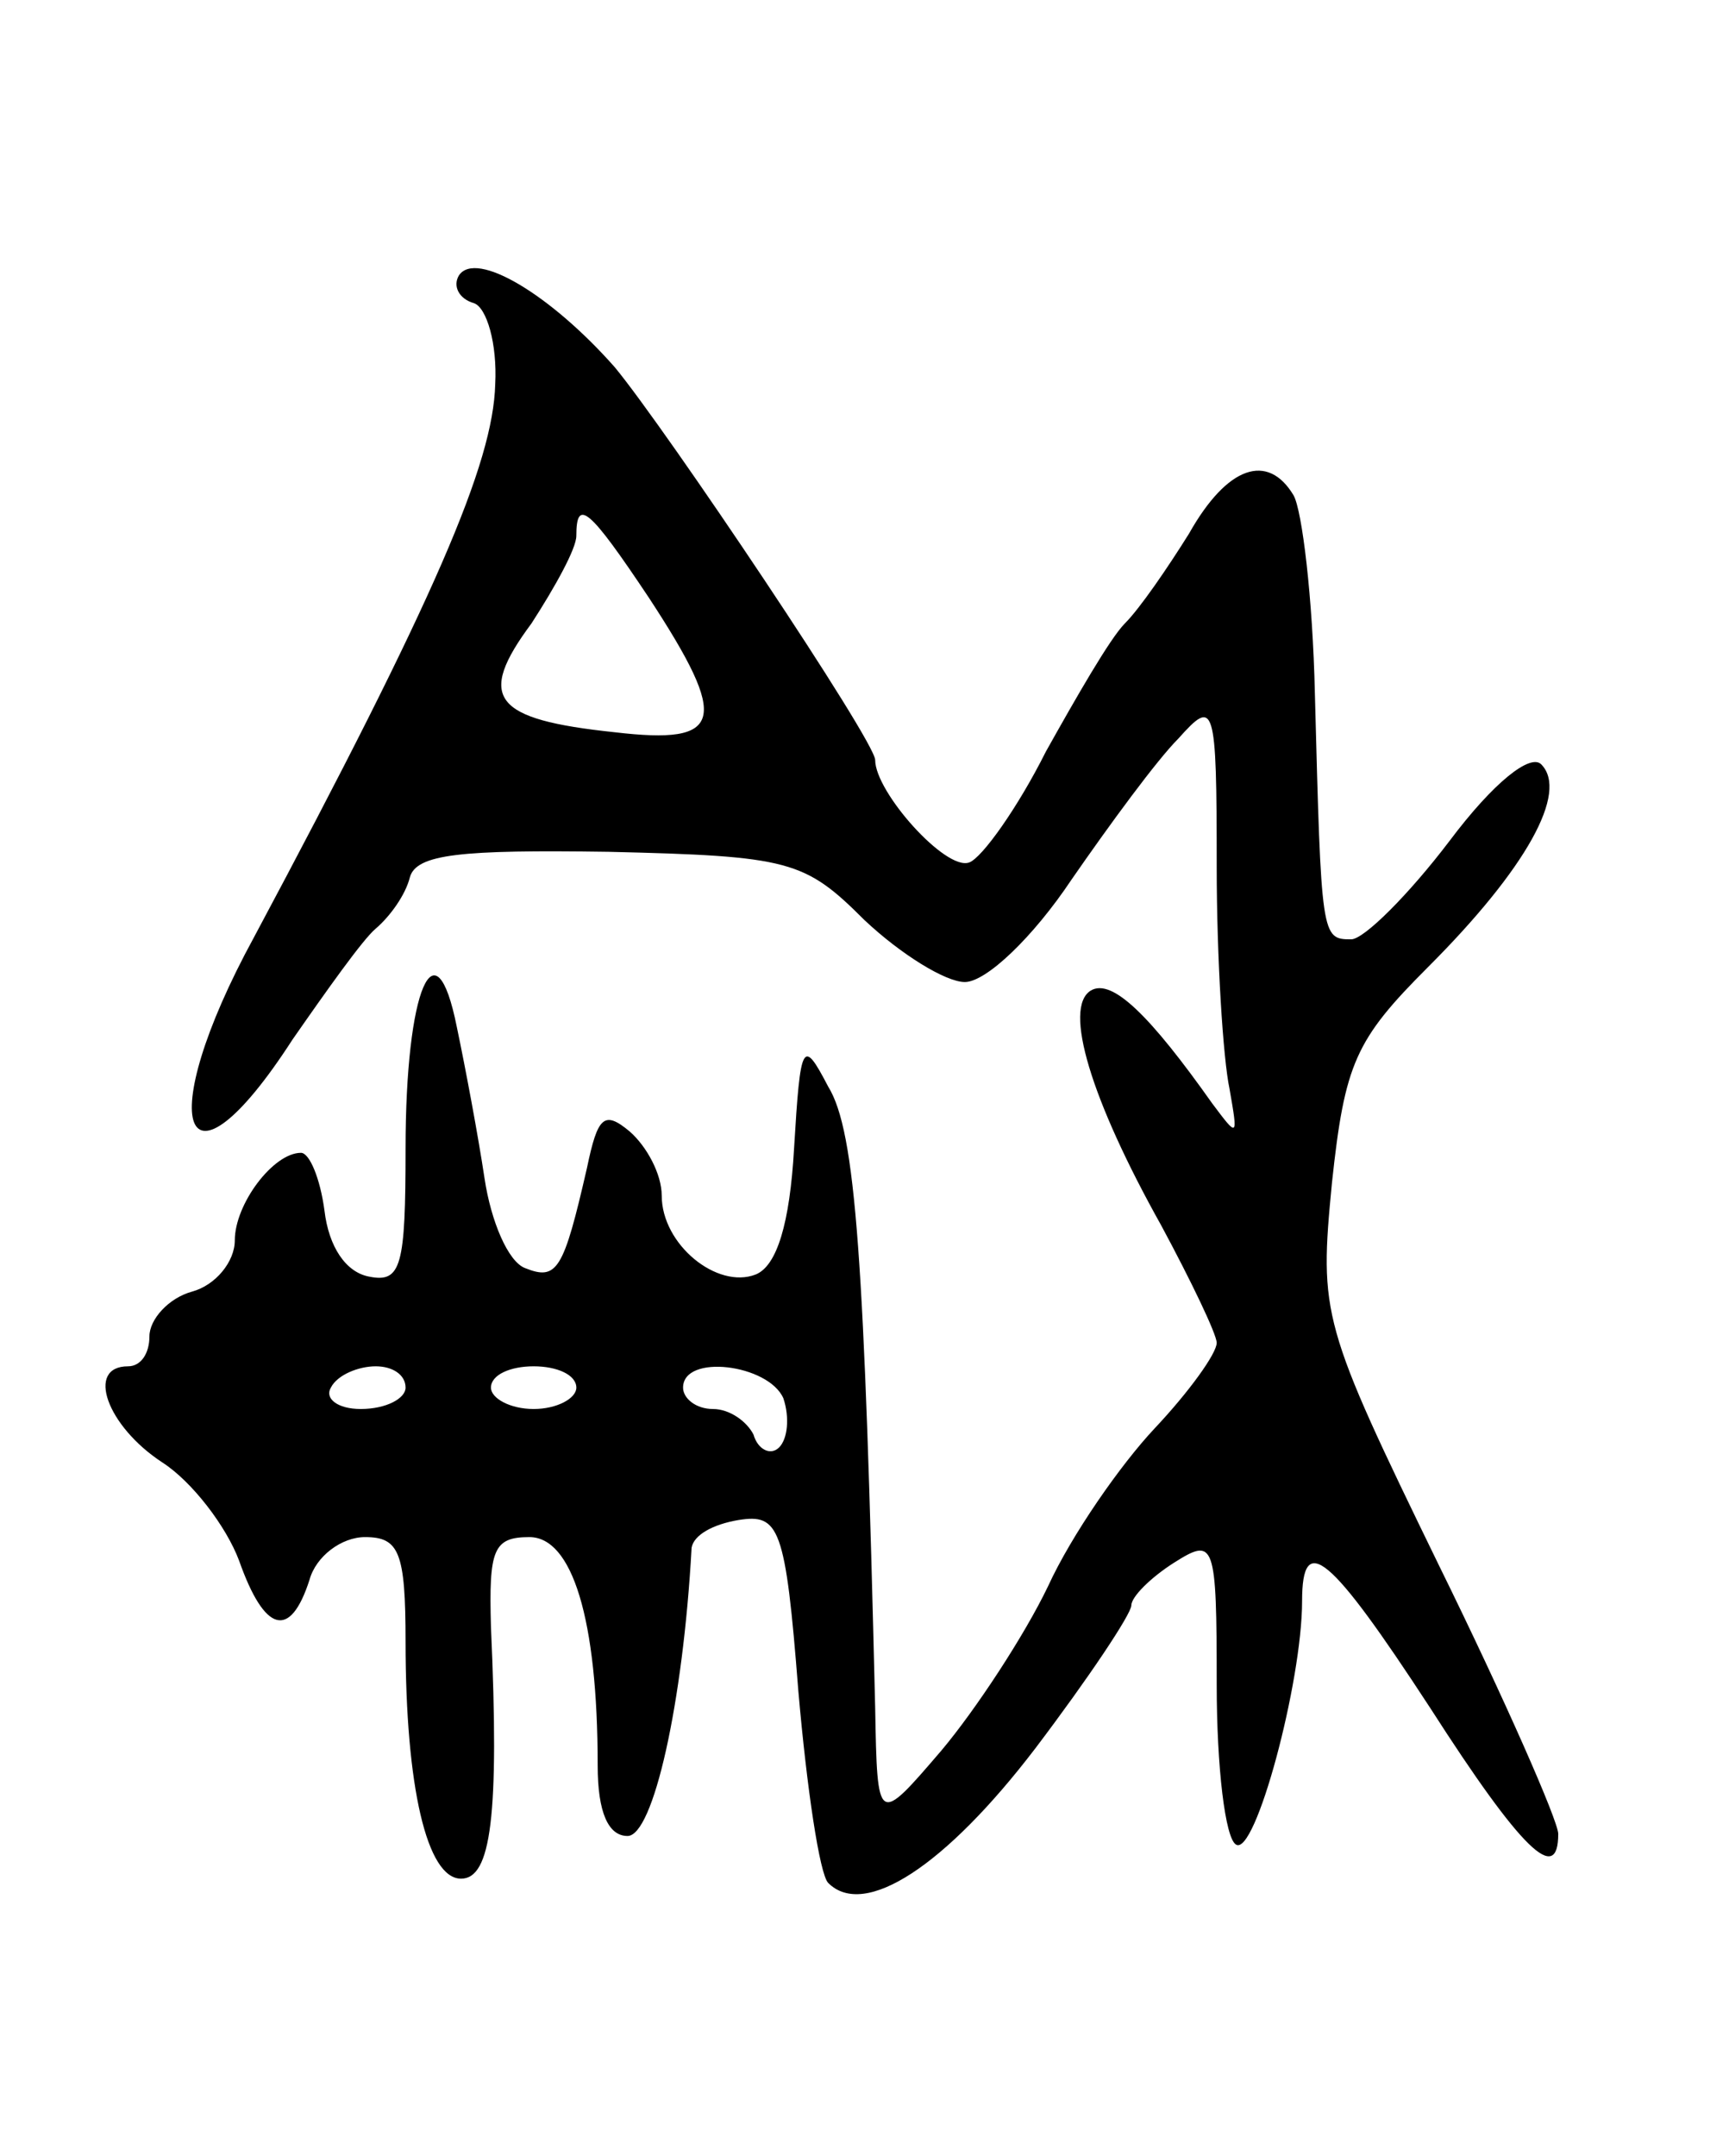<svg version="1.0" xmlns="http://www.w3.org/2000/svg"
 width="81pt" height="101pt" viewBox="0 0 81 101"
 preserveAspectRatio="xMidYMid meet">
<g transform="translate(0,101) scale(0.1,-0.1)"
fill="#000000" stroke="none">
<path d="M215 881 c-3 -5 0 -11 7 -13 6 -2 11 -19 10 -38 -1 -37 -28 -100
-113 -259 -48 -88 -33 -127 18 -48 16 23 33 47 39 52 7 6 14 16 16 24 3 11 24
13 93 12 85 -2 92 -4 120 -32 17 -16 38 -29 47 -29 10 0 32 21 50 48 18 26 40
56 50 66 17 19 18 17 18 -60 0 -43 3 -90 6 -104 4 -23 4 -23 -8 -7 -29 41 -47
59 -57 53 -13 -8 0 -51 33 -110 14 -26 26 -51 26 -55 0 -5 -13 -23 -29 -40
-16 -17 -39 -50 -50 -74 -11 -23 -34 -58 -50 -77 -30 -35 -30 -35 -31 20 -5
209 -9 270 -22 291 -12 23 -13 21 -16 -29 -2 -35 -8 -55 -18 -59 -18 -7 -44
14 -44 37 0 10 -7 23 -15 30 -12 10 -15 7 -20 -17 -11 -48 -14 -53 -29 -47 -8
3 -16 22 -19 42 -3 20 -9 52 -13 71 -10 50 -24 18 -24 -57 0 -55 -2 -63 -17
-60 -11 2 -19 14 -21 31 -2 15 -7 27 -11 27 -13 0 -31 -24 -31 -41 0 -10 -9
-21 -20 -24 -11 -3 -20 -13 -20 -21 0 -8 -4 -14 -10 -14 -20 0 -10 -28 16 -45
14 -9 30 -30 36 -46 12 -34 24 -37 33 -9 3 11 15 20 26 20 16 0 19 -7 19 -49
0 -68 10 -111 26 -111 14 0 18 29 14 118 -1 36 1 42 18 42 20 0 32 -38 32
-107 0 -22 5 -33 14 -33 12 0 26 62 30 135 1 6 10 11 22 13 19 3 22 -3 28 -80
4 -46 10 -86 14 -90 17 -17 55 8 97 63 25 33 45 63 45 67 0 4 9 13 20 20 19
12 20 10 20 -57 0 -39 4 -72 9 -75 9 -6 31 76 31 114 0 33 13 22 60 -50 43
-67 60 -83 60 -59 0 6 -25 63 -56 126 -55 113 -56 117 -50 179 6 56 11 67 45
101 46 46 66 82 53 95 -5 5 -22 -8 -43 -36 -19 -25 -40 -46 -46 -46 -14 0 -14
1 -17 115 -1 45 -6 86 -10 93 -12 20 -31 14 -49 -18 -10 -16 -23 -35 -30 -42
-7 -7 -23 -35 -37 -60 -13 -26 -30 -50 -36 -52 -11 -4 -44 33 -44 48 0 9 -98
155 -122 184 -30 34 -65 55 -73 43z m89 -151 c38 -58 35 -69 -16 -63 -57 6
-65 16 -39 51 11 17 21 35 21 41 0 18 6 13 34 -29z m-114 -370 c0 -5 -9 -10
-21 -10 -11 0 -17 5 -14 10 3 6 13 10 21 10 8 0 14 -4 14 -10z m80 0 c0 -5 -9
-10 -20 -10 -11 0 -20 5 -20 10 0 6 9 10 20 10 11 0 20 -4 20 -10z m97 -5 c3
-9 2 -19 -2 -23 -4 -4 -10 -1 -12 6 -3 6 -11 12 -19 12 -8 0 -14 5 -14 10 0
16 40 11 47 -5z"/>
</g>
</svg>
